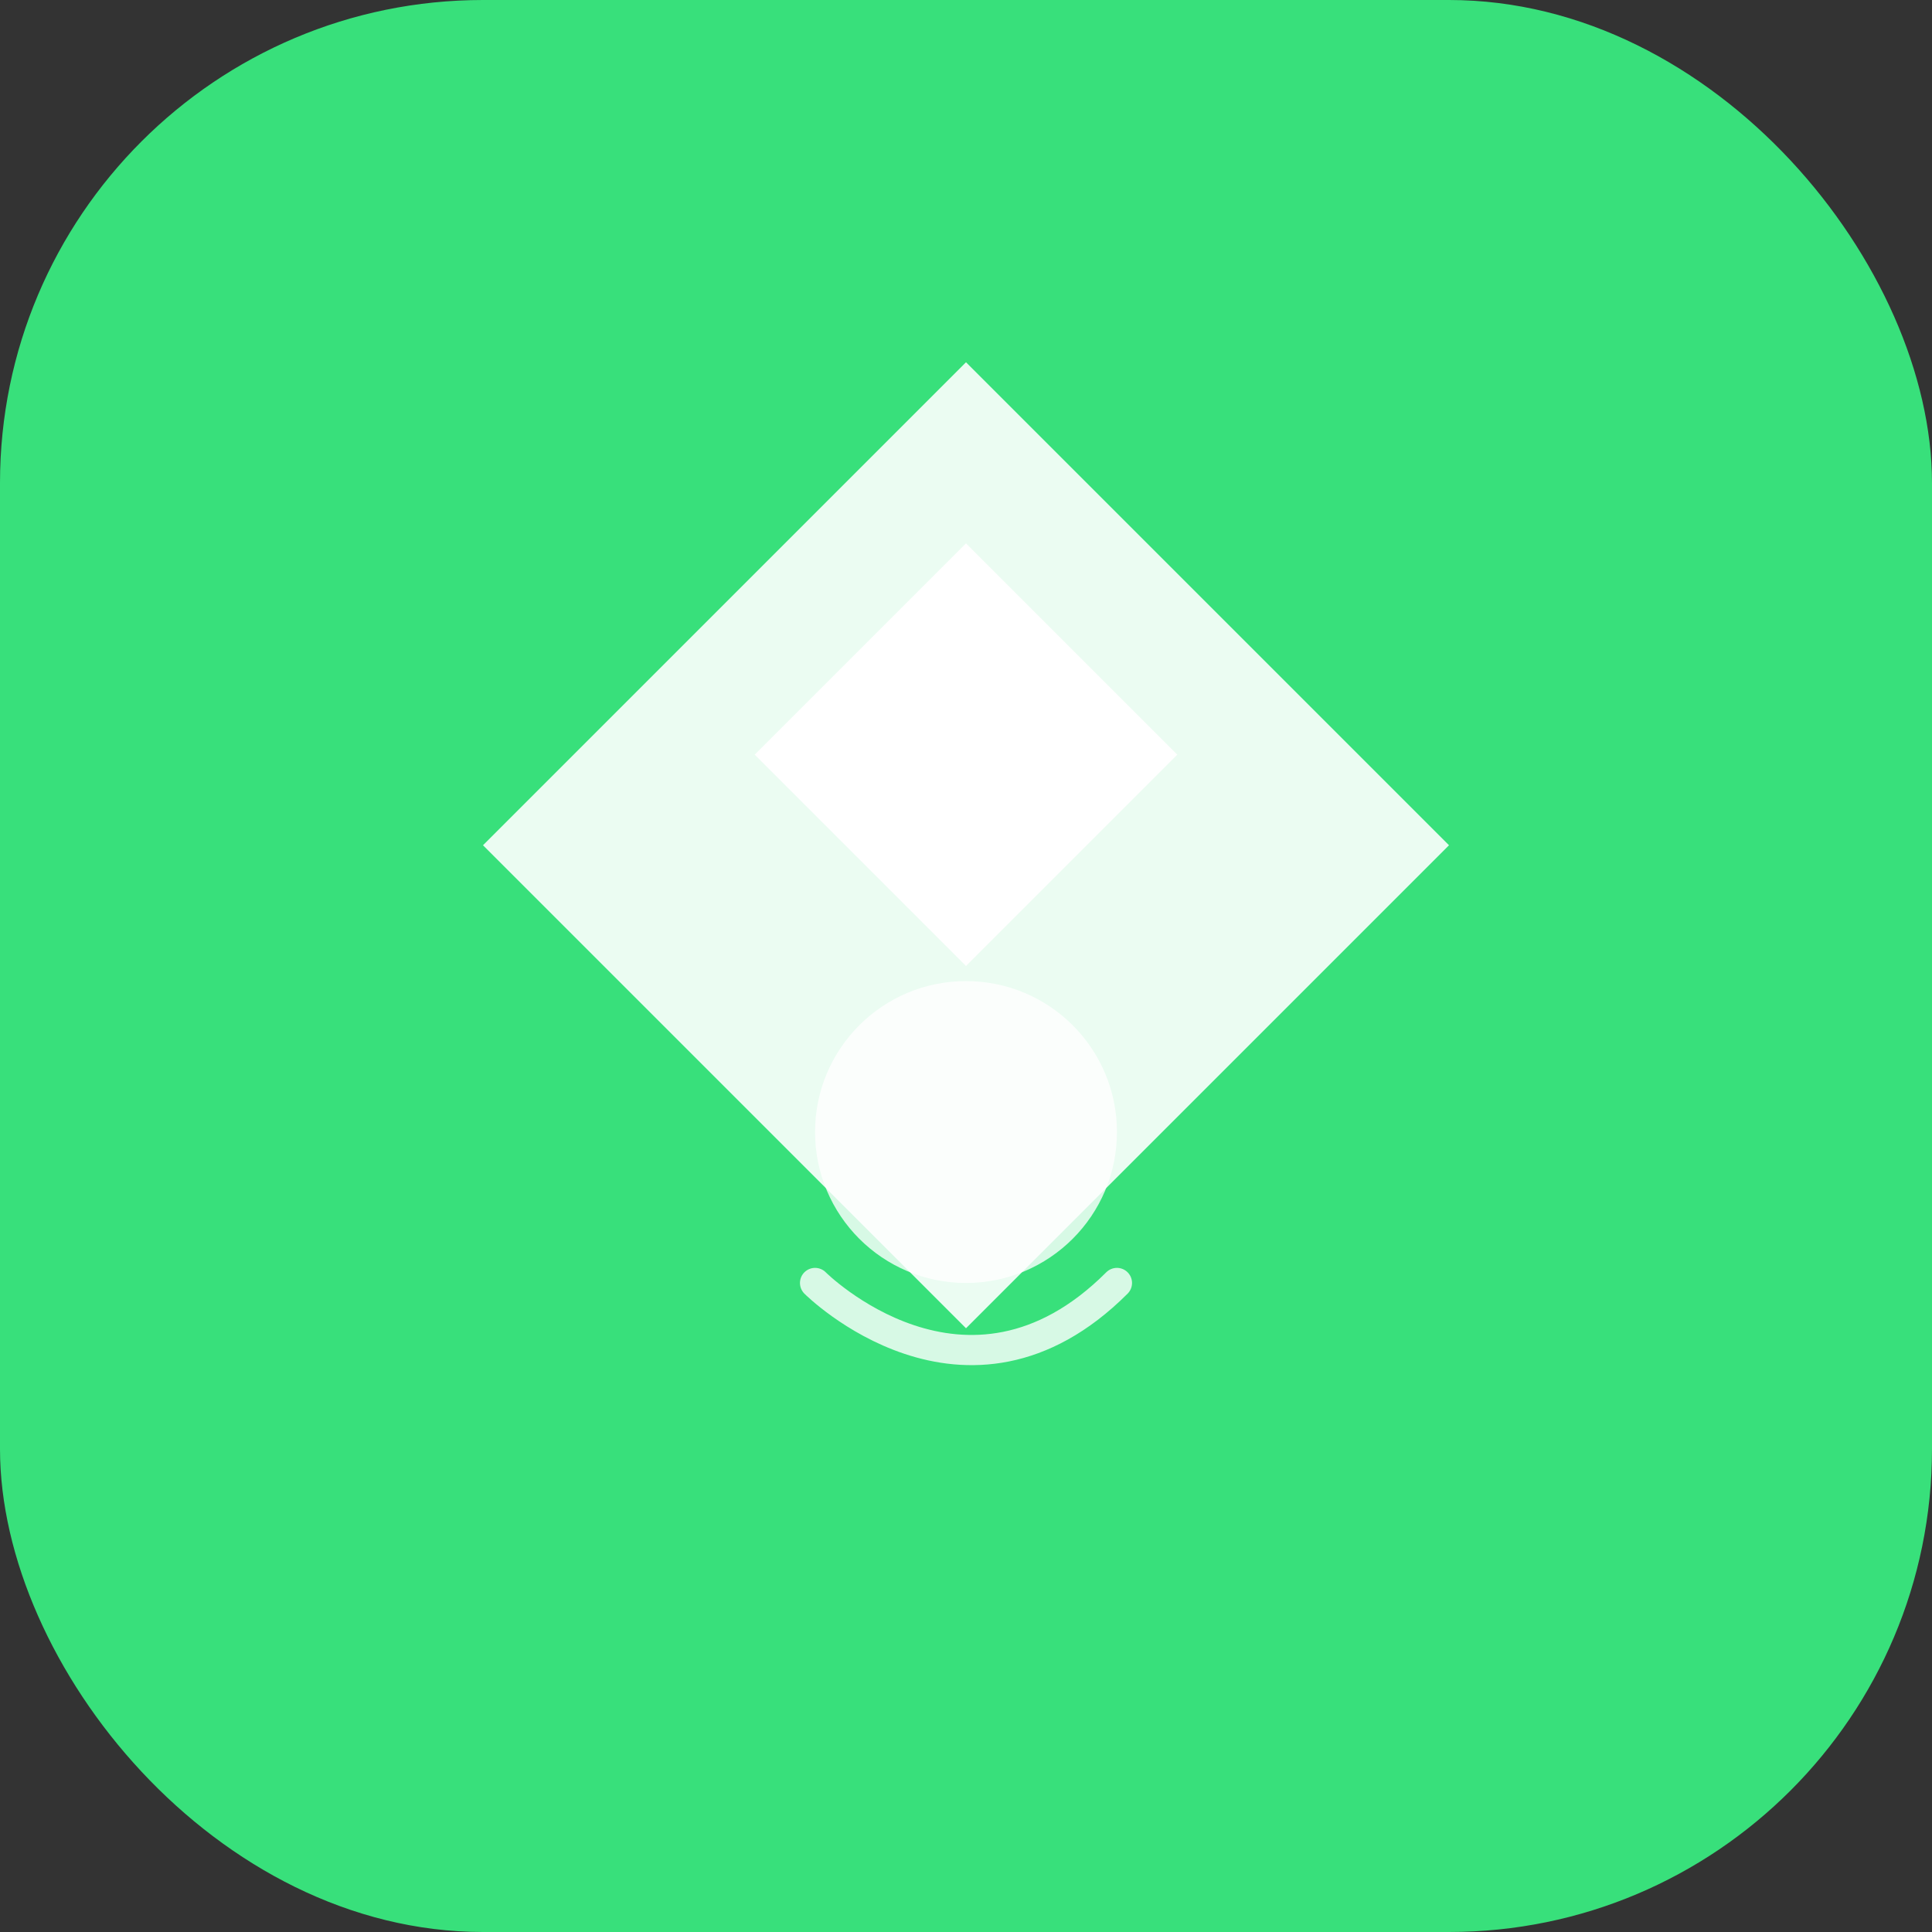 <svg width="512" height="512" viewBox="0 0 512 512" fill="none" xmlns="http://www.w3.org/2000/svg">
  <rect x="0" y="0" width="512" height="512" fill="#333333" stroke="none"/>
  <rect width="512" height="512" rx="128" fill="#38e07b"/>
  <path d="M256 96L128 224L256 352L384 224L256 96Z" fill="white" opacity="0.9"/>
  <path d="M200 200L256 144L312 200L256 256L200 200Z" fill="white"/>
  <circle cx="256" cy="300" r="40" fill="white" opacity="0.8"/>
  <path d="M216 340C216 340 256 380 296 340" stroke="white" stroke-width="8" stroke-linecap="round" fill="none" opacity="0.8"/>
</svg>

